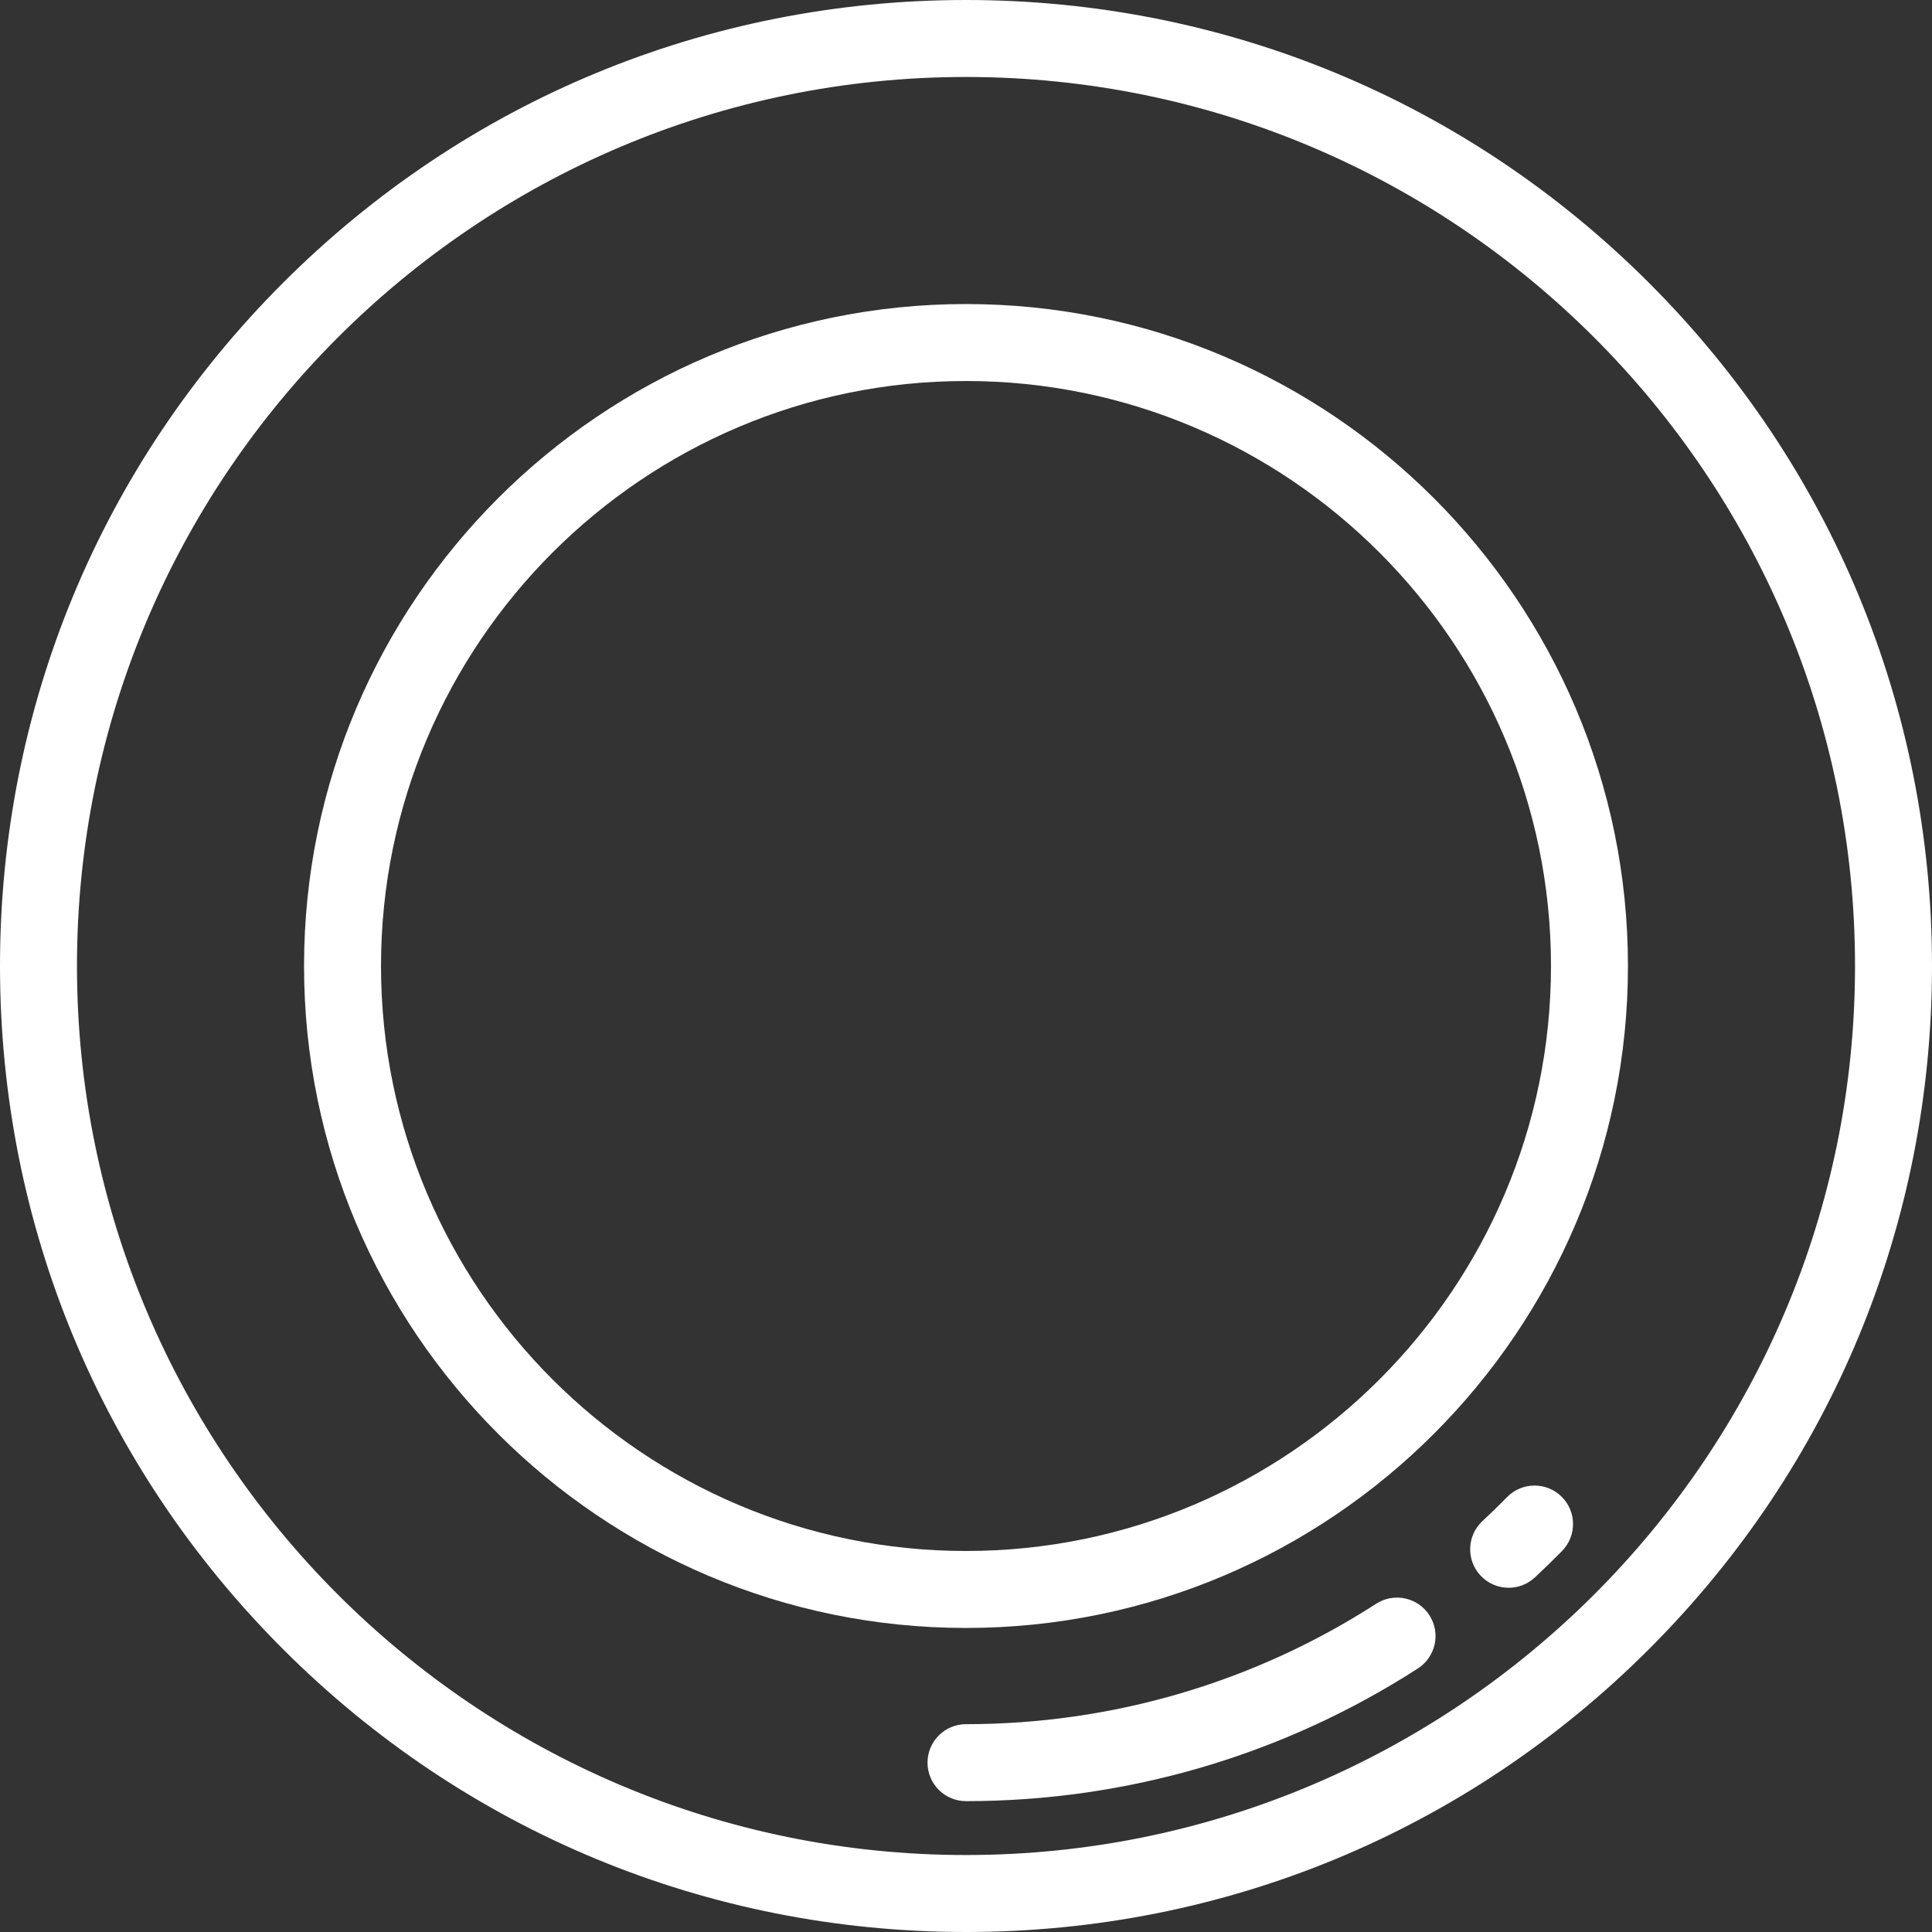 <?xml version="1.0" encoding="iso-8859-1"?>
<!-- Generator: Adobe Illustrator 19.0.0, SVG Export Plug-In . SVG Version: 6.00 Build 0)  -->
<svg version="1.1" id="Layer_1" xmlns="http://www.w3.org/2000/svg" x="0px" y="0px"
	 viewBox="0 0 512 512" style="background-color: blue;" xml:space="preserve">
<rect x="0" y="0" width="512" height="512" fill="#333333" stroke="none"/>
<g>
	<g>
		<g>
			<path fill="#fff" d="M256,80.574C159.27,80.574,80.574,159.27,80.574,256S159.27,431.426,256,431.426S431.426,352.73,431.426,256
				S352.73,80.574,256,80.574z M256,411.028c-85.483,0-155.028-69.545-155.028-155.028S170.517,100.972,256,100.972
				S411.028,170.517,411.028,256S341.483,411.028,256,411.028z"/>
			<path fill="#fff" d="M437.02,74.98C388.667,26.628,324.38,0,256,0S123.333,26.628,74.98,74.98C26.628,123.333,0,187.62,0,256
				s26.628,132.667,74.98,181.02C123.333,485.372,187.62,512,256,512s132.667-26.628,181.02-74.98
				C485.372,388.667,512,324.38,512,256S485.372,123.333,437.02,74.98z M256,491.602c-129.911,0-235.602-105.69-235.602-235.602
				S126.089,20.398,256,20.398S491.602,126.089,491.602,256S385.911,491.602,256,491.602z"/>
		</g>
	</g>
</g>
<g>
	<g>
		<path fill="#fff" d="M378.805,428.055c-3.052-4.733-9.363-6.098-14.098-3.047c-32.392,20.879-69.982,31.915-108.706,31.915
			c-5.633,0-10.199,4.566-10.199,10.199c0,5.633,4.566,10.199,10.199,10.199c42.652,0,84.064-12.161,119.758-35.169
			C380.492,439.102,381.856,432.79,378.805,428.055z"/>
	</g>
</g>
<g>
	<g>
		<path fill="#fff" d="M413.816,396.61c-4.02-3.945-10.477-3.886-14.424,0.134c-2.113,2.153-4.311,4.294-6.535,6.363
			c-4.122,3.838-4.353,10.292-0.515,14.415c2.009,2.158,4.734,3.249,7.468,3.249c2.489,0,4.983-0.905,6.947-2.733
			c2.446-2.277,4.866-4.633,7.192-7.004C417.896,407.013,417.836,400.556,413.816,396.61z"/>
	</g>
</g>
<g>
</g>
<g>
</g>
<g>
</g>
<g>
</g>
<g>
</g>
<g>
</g>
<g>
</g>
<g>
</g>
<g>
</g>
<g>
</g>
<g>
</g>
<g>
</g>
<g>
</g>
<g>
</g>
<g>
</g>
</svg>
